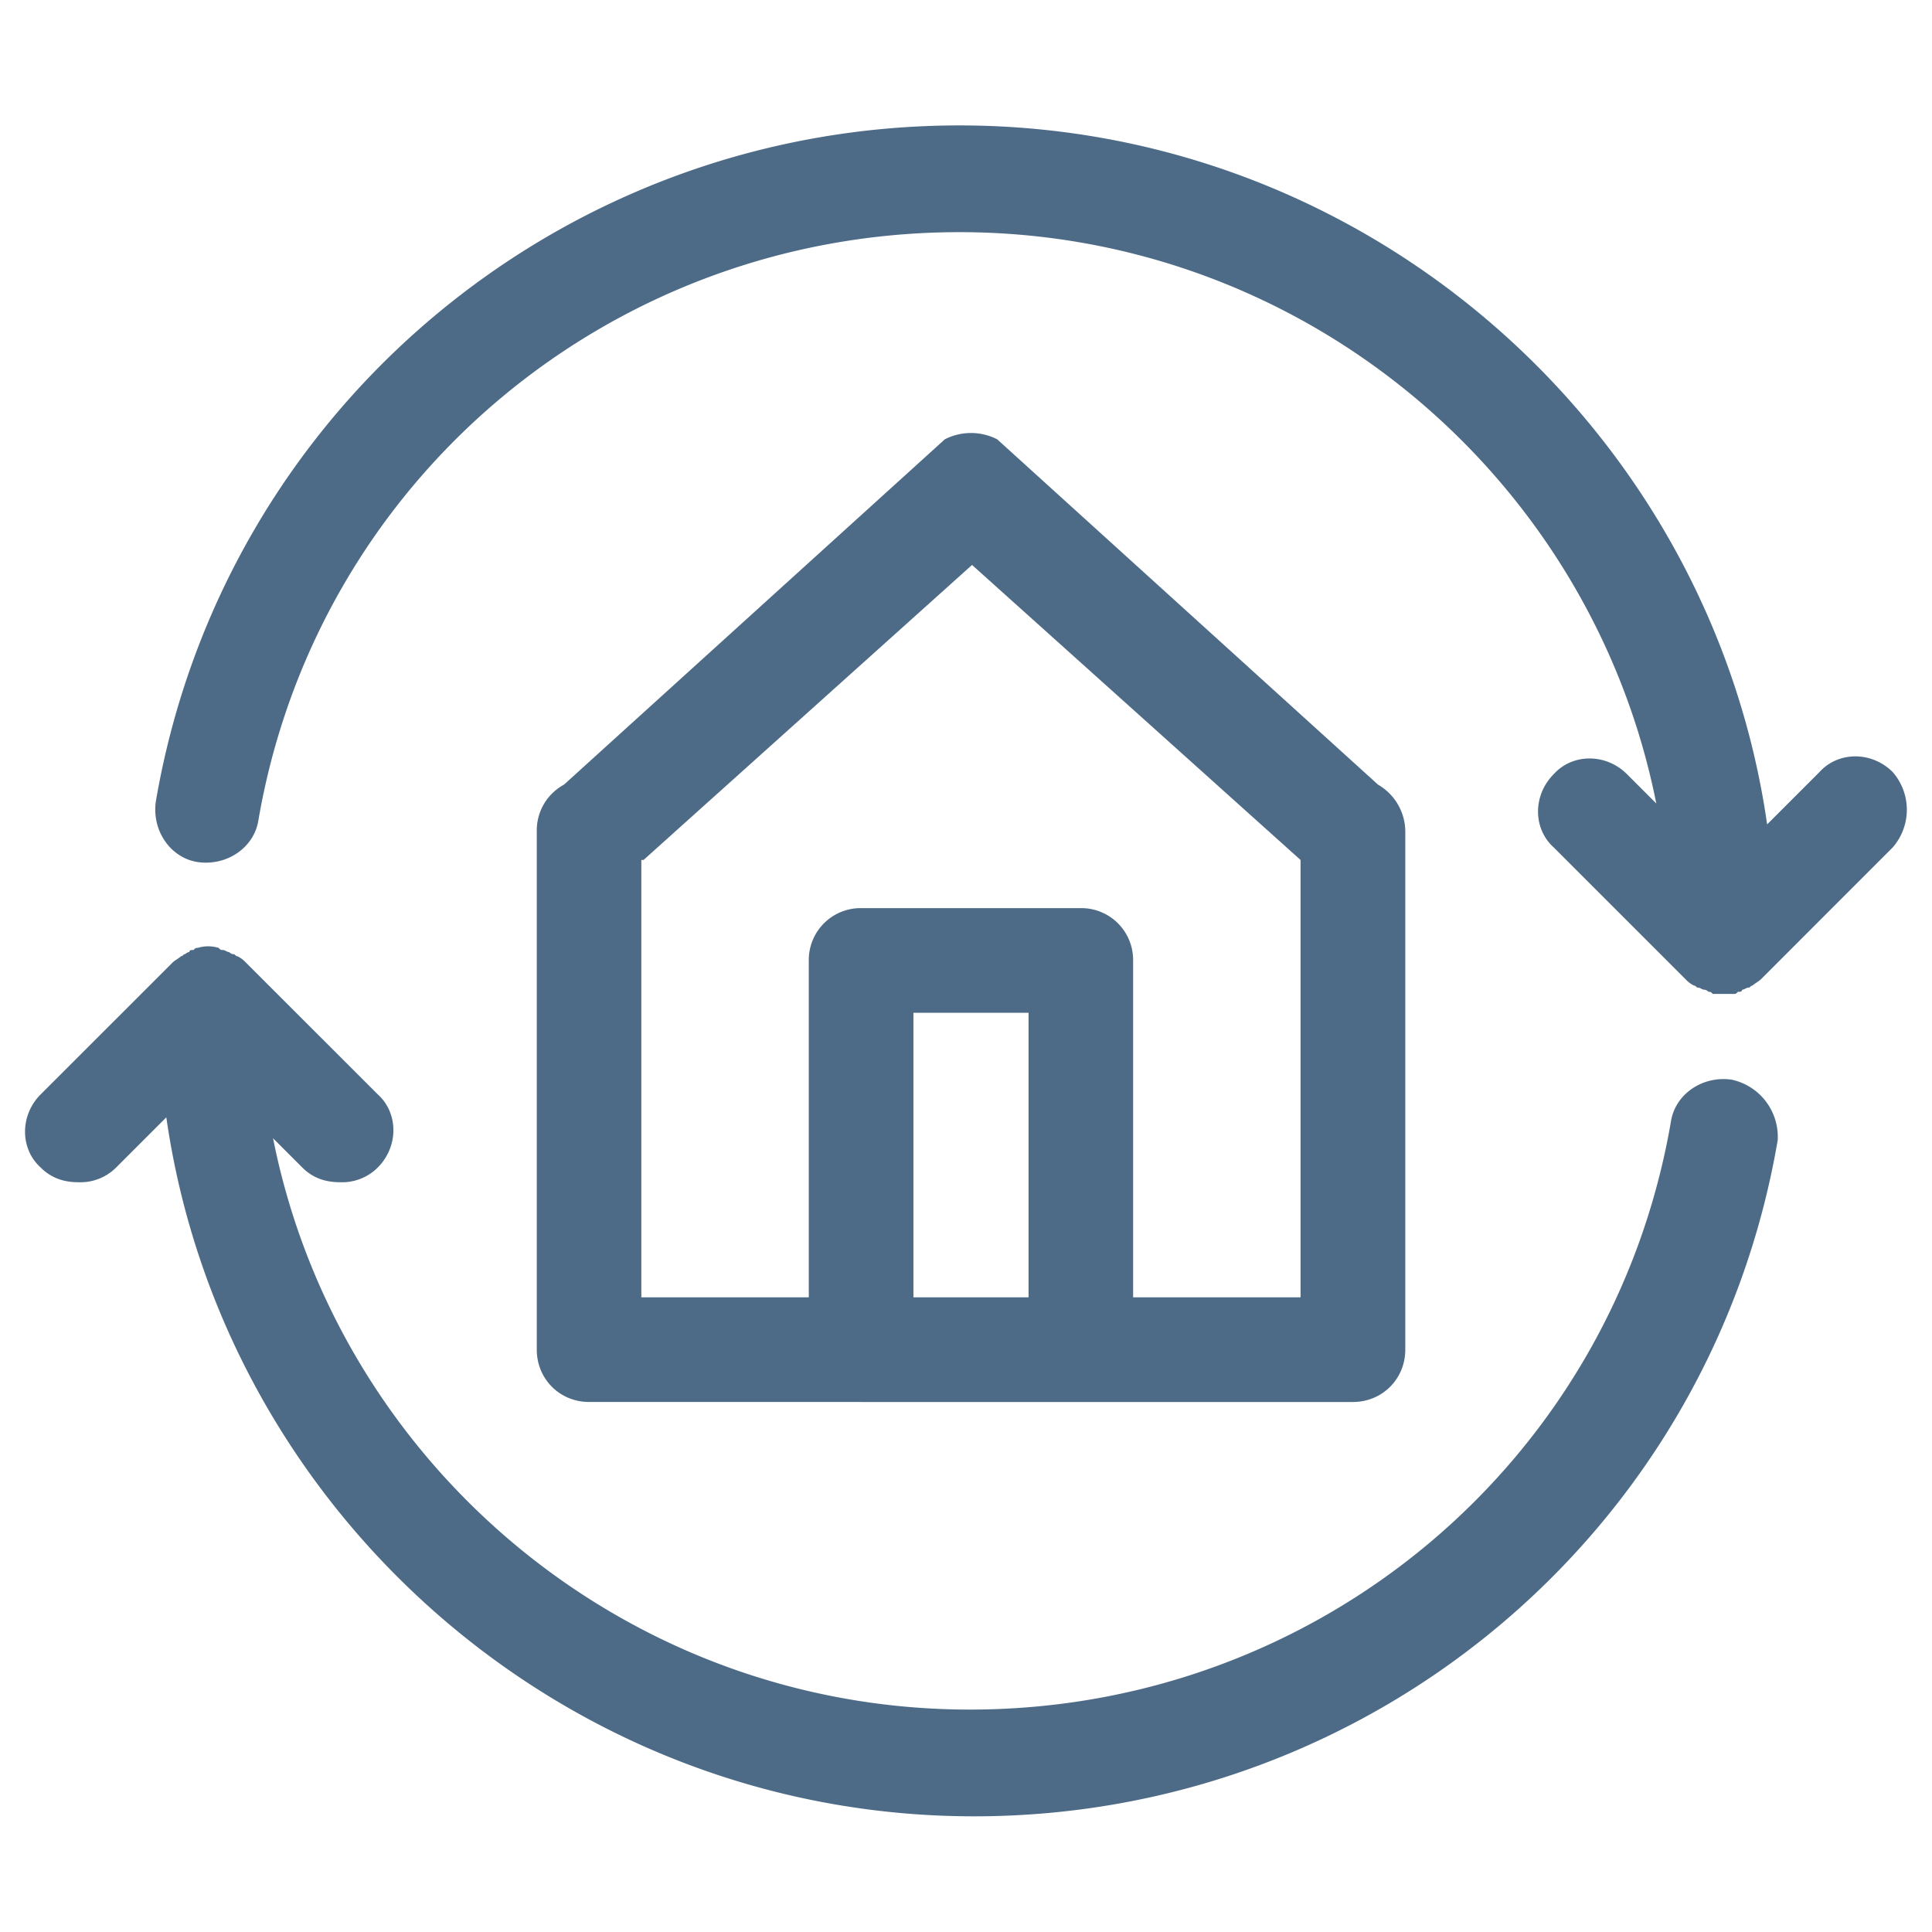 <svg width="24" height="24" viewBox="0 0 24 24" fill="none" xmlns="http://www.w3.org/2000/svg"><path d="M10.697 17.416H16.807c.363 0 .65-.286.65-.65v-6.447a.677.677 0 00-.339-.572l-4.731-4.29a.716.716 0 00-.65 0l-4.731 4.29a.646.646 0 00-.338.572v6.447c0 .364.286.65.65.65h3.38zm.65-1.3v-3.535h1.43v3.535h-1.43zm-3.353-5.433l4.081-3.665 4.081 3.665v5.433h-2.08v-4.185a.644.644 0 00-.65-.65h-2.729a.644.644 0 00-.65.65v4.185h-2.08v-5.433h.027z" fill="#4D6B87"/><path d="M21.511 13.412c-.364-.052-.702.182-.754.52-.728 4.238-4.393 7.305-8.708 7.305-4.264 0-7.851-3.041-8.657-7.097l.364.364c.13.13.286.182.468.182a.626.626 0 00.468-.182c.26-.26.26-.676 0-.91l-1.638-1.637a.359.359 0 00-.104-.078c-.026 0-.026-.026-.052-.026s-.052-.026-.052-.026c-.026 0-.052-.026-.078-.026-.026 0-.026 0-.052-.026a.443.443 0 00-.26 0c-.026 0-.026 0-.052.026-.026 0-.052 0-.052.026-.026 0-.052.026-.052.026-.026 0-.026.026-.052.026-.026.026-.078.052-.104.078L.506 13.594c-.26.26-.26.676 0 .91.13.13.286.182.468.182a.626.626 0 00.468-.182l.624-.624c.702 4.888 4.94 8.683 10.035 8.683 4.939 0 9.15-3.535 9.982-8.397a.726.726 0 00-.572-.754zM23.512 9.591c-.26-.26-.675-.26-.91 0l-.65.65c-.701-4.887-4.939-8.683-10.034-8.683-4.939 0-9.15 3.536-9.982 8.397-.052.364.182.702.52.754.364.052.702-.182.754-.52.728-4.237 4.393-7.305 8.708-7.305 4.264 0 7.851 3.042 8.657 7.097l-.364-.364c-.26-.26-.676-.26-.91 0-.26.26-.26.676 0 .91l1.638 1.638c.026.026.052.052.104.078.026 0 .026.026.052.026s.052.026.078.026c.026 0 .052.026.052.026.026 0 .026 0 .052.026h.26c.026 0 .026 0 .052-.026.026 0 .052 0 .052-.026.026 0 .052-.026.078-.026.026 0 .026-.026.052-.026.026-.026.078-.052.104-.078l1.637-1.638a.712.712 0 000-.936z" fill="#4D6B87"/></svg>
